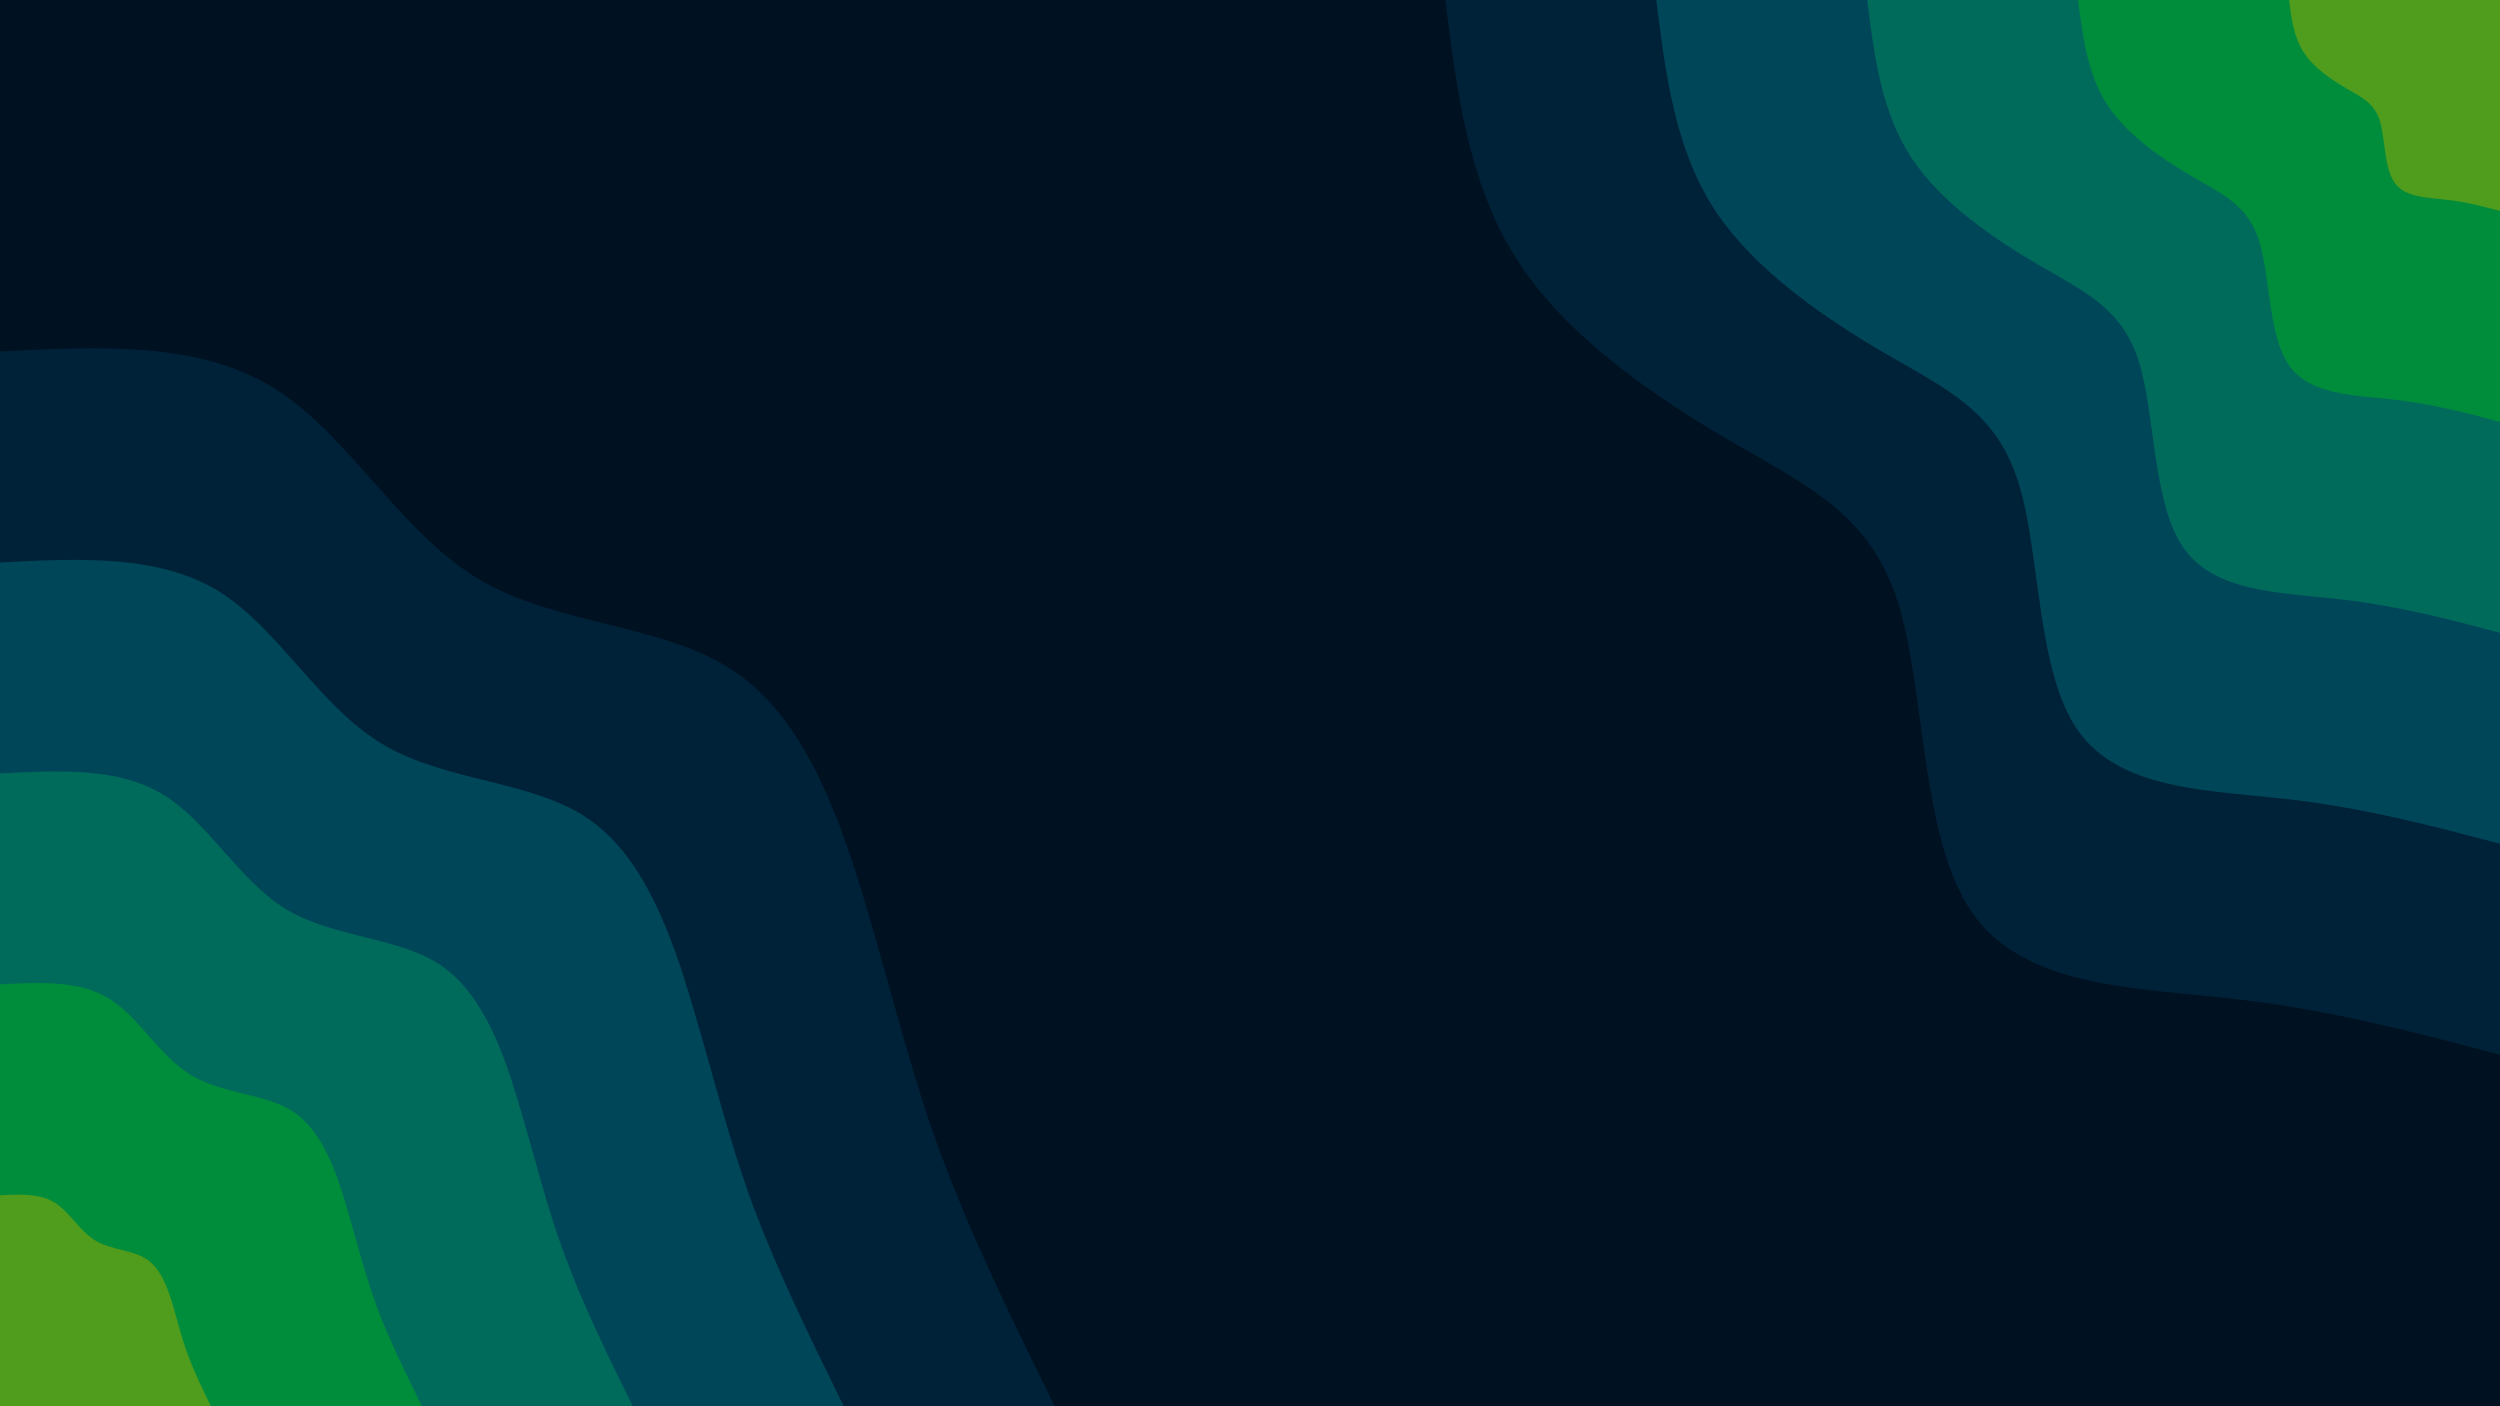 <svg id="visual" viewBox="0 0 960 540" width="960" height="540" xmlns="http://www.w3.org/2000/svg" xmlns:xlink="http://www.w3.org/1999/xlink" version="1.1"><rect x="0" y="0" width="960" height="540" fill="#001122"></rect><defs><linearGradient id="grad1_0" x1="43.8%" y1="0%" x2="100%" y2="100%"><stop offset="14.444%" stop-color="#509c1d" stop-opacity="1"></stop><stop offset="85.556%" stop-color="#509c1d" stop-opacity="1"></stop></linearGradient></defs><defs><linearGradient id="grad1_1" x1="43.8%" y1="0%" x2="100%" y2="100%"><stop offset="14.444%" stop-color="#509c1d" stop-opacity="1"></stop><stop offset="85.556%" stop-color="#007d4f" stop-opacity="1"></stop></linearGradient></defs><defs><linearGradient id="grad1_2" x1="43.8%" y1="0%" x2="100%" y2="100%"><stop offset="14.444%" stop-color="#00585e" stop-opacity="1"></stop><stop offset="85.556%" stop-color="#007d4f" stop-opacity="1"></stop></linearGradient></defs><defs><linearGradient id="grad1_3" x1="43.8%" y1="0%" x2="100%" y2="100%"><stop offset="14.444%" stop-color="#00585e" stop-opacity="1"></stop><stop offset="85.556%" stop-color="#00334c" stop-opacity="1"></stop></linearGradient></defs><defs><linearGradient id="grad1_4" x1="43.8%" y1="0%" x2="100%" y2="100%"><stop offset="14.444%" stop-color="#001122" stop-opacity="1"></stop><stop offset="85.556%" stop-color="#00334c" stop-opacity="1"></stop></linearGradient></defs><defs><linearGradient id="grad2_0" x1="0%" y1="0%" x2="56.3%" y2="100%"><stop offset="14.444%" stop-color="#509c1d" stop-opacity="1"></stop><stop offset="85.556%" stop-color="#509c1d" stop-opacity="1"></stop></linearGradient></defs><defs><linearGradient id="grad2_1" x1="0%" y1="0%" x2="56.3%" y2="100%"><stop offset="14.444%" stop-color="#007d4f" stop-opacity="1"></stop><stop offset="85.556%" stop-color="#509c1d" stop-opacity="1"></stop></linearGradient></defs><defs><linearGradient id="grad2_2" x1="0%" y1="0%" x2="56.3%" y2="100%"><stop offset="14.444%" stop-color="#007d4f" stop-opacity="1"></stop><stop offset="85.556%" stop-color="#00585e" stop-opacity="1"></stop></linearGradient></defs><defs><linearGradient id="grad2_3" x1="0%" y1="0%" x2="56.3%" y2="100%"><stop offset="14.444%" stop-color="#00334c" stop-opacity="1"></stop><stop offset="85.556%" stop-color="#00585e" stop-opacity="1"></stop></linearGradient></defs><defs><linearGradient id="grad2_4" x1="0%" y1="0%" x2="56.3%" y2="100%"><stop offset="14.444%" stop-color="#00334c" stop-opacity="1"></stop><stop offset="85.556%" stop-color="#001122" stop-opacity="1"></stop></linearGradient></defs><g transform="translate(960, 0)"><path d="M0 405C-32.7 396.4 -65.3 387.7 -102.8 383.5C-140.2 379.2 -182.4 379.3 -202.5 350.7C-222.6 322.2 -220.5 265.1 -231.2 231.2C-242 197.4 -265.6 186.8 -294.4 170C-323.3 153.2 -357.4 130.3 -376.7 100.9C-396 71.6 -400.5 35.8 -405 0L0 0Z" fill="#002238"></path><path d="M0 324C-26.1 317.1 -52.2 310.2 -82.2 306.8C-112.2 303.4 -145.9 303.4 -162 280.6C-178.1 257.8 -176.4 212.1 -185 185C-193.6 157.9 -212.5 149.4 -235.6 136C-258.6 122.6 -285.9 104.2 -301.4 80.8C-316.8 57.3 -320.4 28.6 -324 0L0 0Z" fill="#004659"></path><path d="M0 243C-19.6 237.8 -39.2 232.6 -61.7 230.1C-84.1 227.5 -109.5 227.6 -121.5 210.4C-133.5 193.3 -132.3 159.1 -138.7 138.7C-145.2 118.4 -159.4 112.1 -176.7 102C-194 91.9 -214.4 78.2 -226 60.6C-237.6 42.9 -240.3 21.5 -243 0L0 0Z" fill="#006b5b"></path><path d="M0 162C-13.1 158.5 -26.1 155.1 -41.1 153.4C-56.1 151.7 -73 151.7 -81 140.3C-89 128.9 -88.2 106 -92.5 92.5C-96.8 78.9 -106.2 74.7 -117.8 68C-129.3 61.3 -143 52.1 -150.7 40.4C-158.4 28.6 -160.2 14.3 -162 0L0 0Z" fill="#008d3b"></path><path d="M0 81C-6.5 79.3 -13.1 77.5 -20.6 76.7C-28 75.8 -36.5 75.9 -40.5 70.1C-44.5 64.4 -44.1 53 -46.2 46.2C-48.4 39.5 -53.1 37.4 -58.9 34C-64.7 30.6 -71.5 26.1 -75.3 20.2C-79.2 14.3 -80.1 7.2 -81 0L0 0Z" fill="#509c1d"></path></g><g transform="translate(0, 540)"><path d="M0 -405C38 -407 76 -408.9 104.8 -391.2C133.6 -373.5 153.2 -336.1 183.5 -317.8C213.8 -299.6 255 -300.6 282.1 -282.1C309.3 -263.7 322.5 -225.9 332.6 -192C342.7 -158.1 349.7 -128.1 361.3 -96.8C372.8 -65.5 388.9 -32.7 405 0L0 0Z" fill="#002238"></path><path d="M0 -324C30.4 -325.6 60.8 -327.1 83.9 -313C106.9 -298.8 122.5 -268.8 146.8 -254.3C171.1 -239.7 204 -240.5 225.7 -225.7C247.4 -211 258 -180.7 266 -153.6C274.1 -126.5 279.8 -102.5 289 -77.4C298.3 -52.4 311.1 -26.2 324 0L0 0Z" fill="#004659"></path><path d="M0 -243C22.8 -244.2 45.6 -245.4 62.9 -234.7C80.2 -224.1 91.9 -201.6 110.1 -190.7C128.3 -179.8 153 -180.3 169.3 -169.3C185.6 -158.2 193.5 -135.5 199.5 -115.2C205.6 -94.9 209.8 -76.9 216.8 -58.1C223.7 -39.3 233.3 -19.6 243 0L0 0Z" fill="#006b5b"></path><path d="M0 -162C15.2 -162.8 30.4 -163.6 41.9 -156.5C53.4 -149.4 61.3 -134.4 73.4 -127.1C85.5 -119.8 102 -120.2 112.9 -112.9C123.7 -105.5 129 -90.4 133 -76.8C137.1 -63.2 139.9 -51.3 144.5 -38.7C149.1 -26.2 155.6 -13.1 162 0L0 0Z" fill="#008d3b"></path><path d="M0 -81C7.6 -81.4 15.2 -81.8 21 -78.2C26.7 -74.7 30.6 -67.2 36.7 -63.6C42.8 -59.9 51 -60.1 56.4 -56.4C61.9 -52.7 64.5 -45.2 66.5 -38.4C68.5 -31.6 69.9 -25.6 72.3 -19.4C74.6 -13.1 77.8 -6.5 81 0L0 0Z" fill="#509c1d"></path></g></svg>
